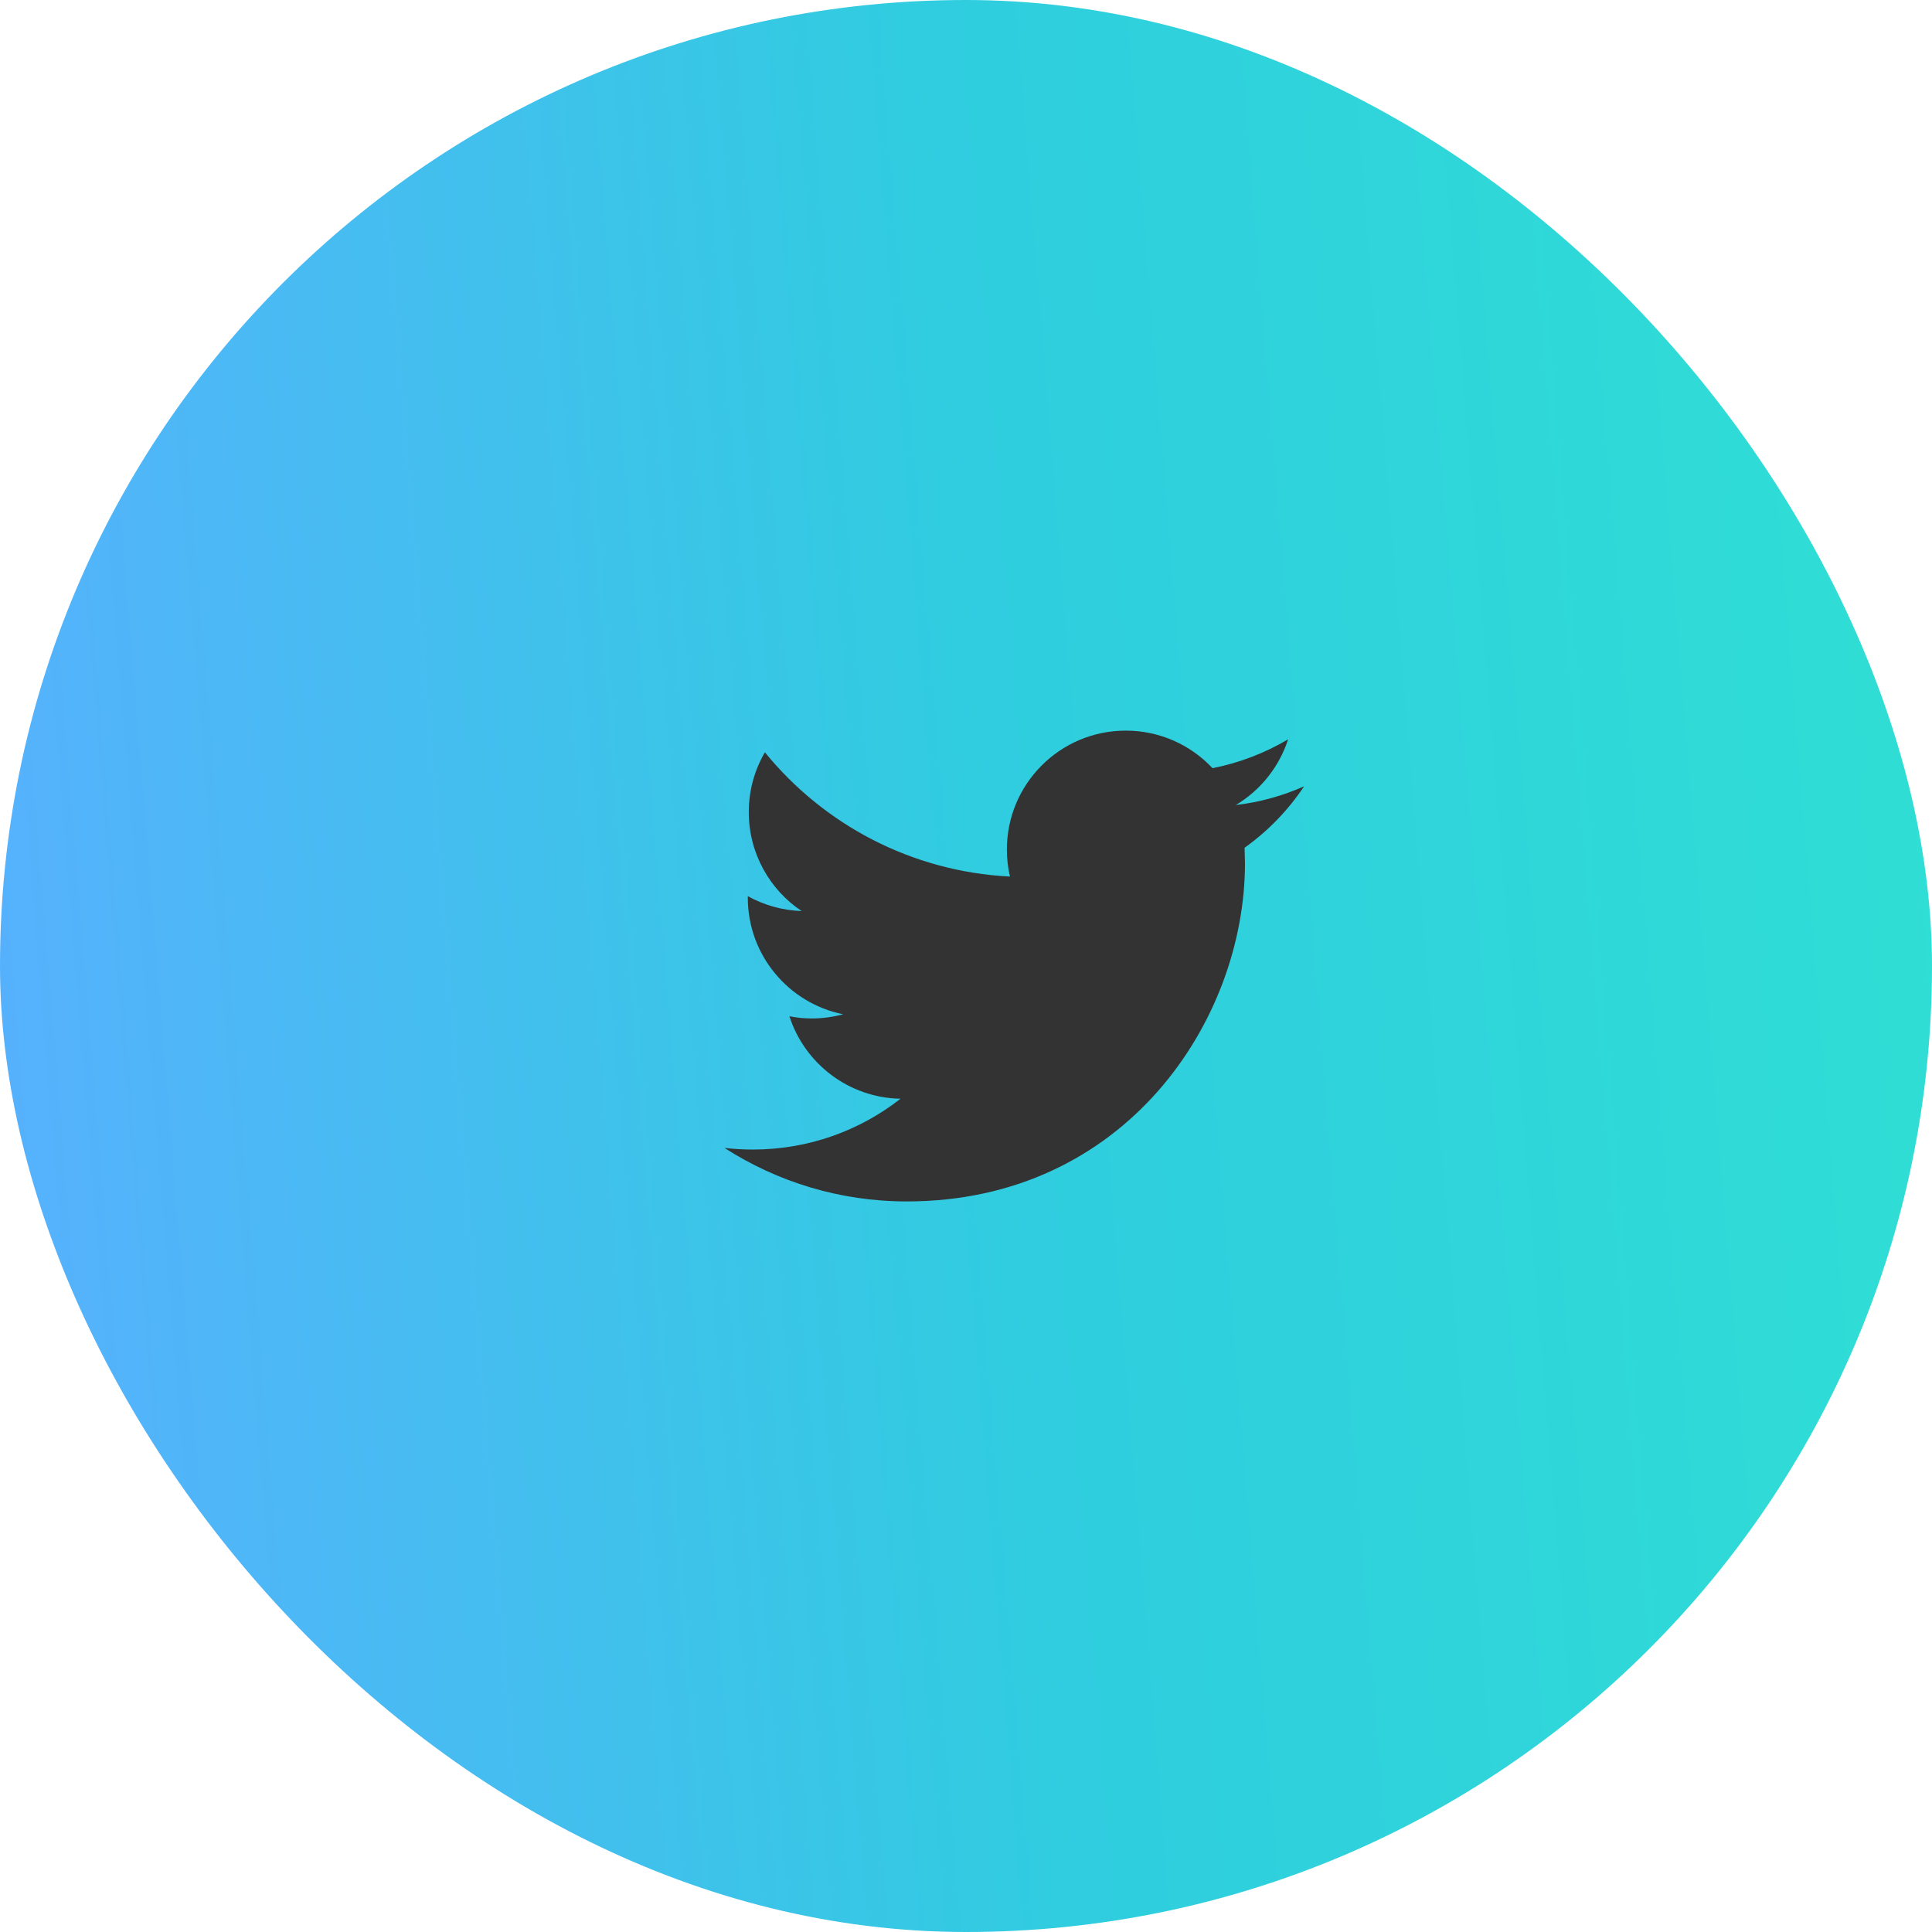 <svg width="100" height="100" viewBox="0 0 100 100" fill="none" xmlns="http://www.w3.org/2000/svg">
<rect width="100" height="100" rx="50" fill="url(#paint0_linear)"/>
<g clip-path="url(#clip0)">
<path d="M67.5 40.7C66.396 41.189 65.211 41.522 63.966 41.669C65.238 40.907 66.21 39.701 66.672 38.267C65.481 38.972 64.164 39.485 62.76 39.761C61.638 38.564 60.039 37.817 58.269 37.817C54.87 37.817 52.116 40.574 52.116 43.97C52.116 44.453 52.17 44.921 52.275 45.371C47.16 45.113 42.624 42.665 39.591 38.939C39.06 39.848 38.757 40.904 38.757 42.035C38.757 44.171 39.843 46.055 41.493 47.156C40.485 47.123 39.537 46.844 38.706 46.385V46.463C38.706 49.445 40.827 51.932 43.641 52.499C43.125 52.637 42.582 52.715 42.018 52.715C41.622 52.715 41.235 52.676 40.86 52.601C41.646 55.043 43.92 56.822 46.611 56.87C44.505 58.52 41.85 59.501 38.967 59.501C38.469 59.501 37.98 59.471 37.5 59.417C40.224 61.166 43.458 62.186 46.932 62.186C58.254 62.186 64.44 52.808 64.44 44.678L64.419 43.88C65.631 43.016 66.678 41.933 67.5 40.7Z" fill="#333333"/>
</g>
<defs>
<linearGradient id="paint0_linear" x1="100" y1="-3.68525e-05" x2="-7.385" y2="8.684" gradientUnits="userSpaceOnUse">
<stop stop-color="#2FDFD4"/>
<stop offset="0.479" stop-color="#2FCDDF"/>
<stop offset="1" stop-color="#59AFFF"/>
</linearGradient>
<clipPath id="clip0">
<rect x="37.5" y="35" width="30" height="30" fill="white"/>
</clipPath>
</defs>
</svg>
